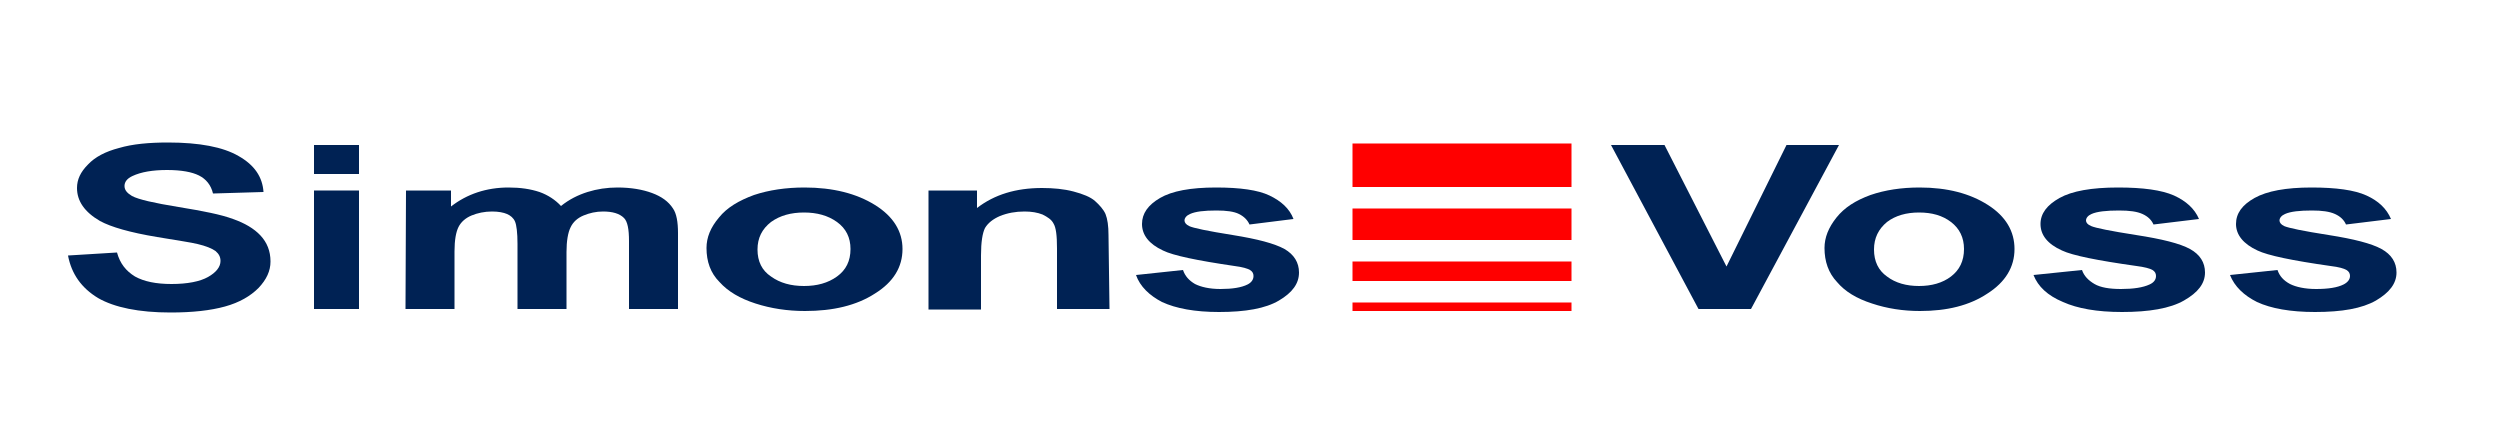<?xml version="1.0" encoding="utf-8"?>
<!-- Generator: Adobe Illustrator 21.0.2, SVG Export Plug-In . SVG Version: 6.00 Build 0)  -->
<svg version="1.1" id="Calque_1" xmlns="http://www.w3.org/2000/svg" xmlns:xlink="http://www.w3.org/1999/xlink" x="0px" y="0px"
	 viewBox="0 0 500 88" style="enable-background:new 0 0 500 88;" xml:space="preserve">
<style type="text/css">
	.st0{fill:#002254;}
	.st1{fill:#FF0000;}
</style>
<path class="st0" d="M13.6,51.1l9.8-0.6c0.6,2.2,1.8,3.7,3.6,4.8c1.8,1,4.2,1.5,7.3,1.5c3.2,0,5.7-0.5,7.3-1.4
	c1.6-0.9,2.5-2,2.5-3.2c0-0.8-0.3-1.4-1-2c-0.7-0.5-1.9-1-3.6-1.4c-1.2-0.3-3.9-0.7-8.1-1.4c-5.4-0.9-9.2-2-11.4-3.2
	c-3.1-1.8-4.6-4-4.6-6.6c0-1.7,0.7-3.2,2.2-4.7c1.4-1.5,3.5-2.6,6.2-3.3c2.7-0.8,6-1.1,9.8-1.1c6.3,0,11,0.9,14.1,2.7
	c3.2,1.8,4.8,4.2,5,7.2l-10.1,0.3c-0.4-1.7-1.4-2.9-2.8-3.6S36.3,34,33.4,34s-5.2,0.4-6.9,1.2c-1.1,0.5-1.6,1.2-1.6,2s0.5,1.4,1.5,2
	c1.3,0.7,4.4,1.4,9.3,2.2c4.9,0.8,8.5,1.5,10.9,2.4c2.3,0.8,4.2,1.9,5.5,3.3s2,3.1,2,5.2c0,1.9-0.8,3.6-2.4,5.3
	c-1.6,1.6-3.8,2.9-6.7,3.7s-6.5,1.2-10.9,1.2c-6.3,0-11.2-1-14.5-2.9C16.3,57.6,14.3,54.8,13.6,51.1z"/>
<path class="st0" d="M62.8,34.8V29h9v5.8H62.8z M62.8,61.8V38.1h9v23.7H62.8z"/>
<path class="st0" d="M81.2,38.1h9v3.2c3.2-2.5,7.1-3.8,11.5-3.8c2.4,0,4.4,0.3,6.2,0.9c1.7,0.6,3.2,1.6,4.3,2.8
	c1.6-1.3,3.4-2.2,5.3-2.8c1.9-0.6,3.9-0.9,6-0.9c2.7,0,5,0.4,6.9,1.1s3.3,1.7,4.2,3.1c0.7,1,1,2.7,1,4.9v15.2h-9.8V48.2
	c0-2.4-0.3-3.9-1-4.6c-0.9-0.9-2.3-1.3-4.2-1.3c-1.4,0-2.7,0.3-3.9,0.8s-2.1,1.3-2.6,2.4c-0.5,1-0.8,2.7-0.8,4.9v11.4h-9.8v-13
	c0-2.3-0.2-3.8-0.5-4.5s-0.9-1.2-1.6-1.5c-0.7-0.3-1.7-0.5-3-0.5c-1.5,0-2.9,0.3-4.1,0.8c-1.2,0.5-2.1,1.3-2.6,2.3s-0.8,2.6-0.8,4.9
	v11.5h-9.8L81.2,38.1L81.2,38.1z"/>
<path class="st0" d="M141.3,49.6c0-2.1,0.8-4.1,2.5-6.1c1.6-2,4-3.4,7-4.5c3-1,6.4-1.5,10.1-1.5c5.7,0,10.4,1.2,14.1,3.5
	c3.7,2.3,5.5,5.3,5.5,8.8c0,3.6-1.8,6.6-5.5,8.9c-3.7,2.4-8.4,3.5-14,3.5c-3.5,0-6.8-0.5-9.9-1.5c-3.1-1-5.5-2.4-7.2-4.3
	C142.1,54.6,141.3,52.3,141.3,49.6z M151.5,49.9c0,2.4,0.9,4.2,2.7,5.4c1.8,1.3,4,1.9,6.6,1.9s4.8-0.6,6.6-1.9s2.7-3.1,2.7-5.5
	c0-2.3-0.9-4.1-2.7-5.4s-4-1.9-6.6-1.9s-4.8,0.6-6.6,1.9C152.4,45.8,151.5,47.6,151.5,49.9z"/>
<path class="st0" d="M221.9,61.8h-10.5V49.7c0-2.6-0.2-4.2-0.7-5c-0.4-0.8-1.2-1.3-2.2-1.8c-1-0.4-2.2-0.6-3.6-0.6
	c-1.8,0-3.4,0.3-4.9,0.9c-1.4,0.6-2.4,1.4-3,2.4c-0.5,1-0.8,2.8-0.8,5.5v10.8h-10.5V38.1h9.7v3.5c3.5-2.7,7.8-4,13-4
	c2.3,0,4.4,0.2,6.3,0.7c1.9,0.5,3.4,1.1,4.3,1.9s1.7,1.7,2.1,2.6c0.4,1,0.6,2.4,0.6,4.2L221.9,61.8L221.9,61.8z"/>
<path class="st0" d="M227.2,55l9.4-1c0.4,1.2,1.2,2.1,2.4,2.8c1.2,0.6,2.9,1,5.1,1c2.4,0,4.2-0.3,5.4-0.9c0.8-0.4,1.2-1,1.2-1.7
	c0-0.5-0.2-0.9-0.7-1.2c-0.5-0.3-1.5-0.6-3.1-0.8c-7.5-1.1-12.3-2.1-14.3-3.1c-2.8-1.3-4.2-3.1-4.2-5.3c0-2.1,1.2-3.8,3.6-5.2
	c2.4-1.4,6.1-2.1,11.2-2.1c4.8,0,8.4,0.5,10.7,1.6c2.3,1.1,4,2.6,4.8,4.7l-8.8,1.1c-0.4-0.9-1.1-1.6-2.1-2.1s-2.5-0.7-4.5-0.7
	c-2.5,0-4.2,0.2-5.3,0.7c-0.7,0.3-1.1,0.8-1.1,1.3c0,0.4,0.3,0.8,0.9,1.1c0.8,0.4,3.7,1,8.7,1.8s8.4,1.7,10.4,2.8
	c1.9,1.1,2.9,2.7,2.9,4.7c0,2.2-1.3,4-4,5.6c-2.7,1.6-6.7,2.3-12,2.3c-4.8,0-8.6-0.7-11.4-2C229.9,59.1,228,57.3,227.2,55z"/>
<path class="st0" d="M339.7,61.8L322.2,29h10.7l12.4,24.3l12-24.3h10.5l-17.6,32.8H339.7z"/>
<path class="st0" d="M364.9,49.6c0-2.1,0.8-4.1,2.4-6.1c1.6-2,3.8-3.4,6.8-4.5c2.9-1,6.2-1.5,9.8-1.5c5.6,0,10.1,1.2,13.7,3.5
	s5.3,5.3,5.3,8.8c0,3.6-1.8,6.6-5.4,8.9c-3.6,2.4-8.1,3.5-13.5,3.5c-3.4,0-6.6-0.5-9.6-1.5c-3.1-1-5.4-2.4-7-4.3
	C365.7,54.6,364.9,52.3,364.9,49.6z M374.8,49.9c0,2.4,0.9,4.2,2.6,5.4c1.7,1.3,3.9,1.9,6.4,1.9s4.7-0.6,6.4-1.9
	c1.7-1.3,2.6-3.1,2.6-5.5c0-2.3-0.9-4.1-2.6-5.4c-1.7-1.3-3.8-1.9-6.4-1.9c-2.5,0-4.7,0.6-6.4,1.9C375.7,45.8,374.8,47.6,374.8,49.9
	z"/>
<path class="st0" d="M406.7,55l9.7-1c0.4,1.2,1.3,2.1,2.5,2.8c1.2,0.7,3,1,5.3,1c2.5,0,4.4-0.3,5.7-0.9c0.9-0.4,1.3-1,1.3-1.7
	c0-0.5-0.2-0.9-0.7-1.2c-0.5-0.3-1.6-0.6-3.2-0.8c-7.8-1.1-12.8-2.1-14.9-3.1c-2.9-1.3-4.3-3.1-4.3-5.3c0-2.1,1.3-3.8,3.8-5.2
	c2.5-1.4,6.4-2.1,11.7-2.1c5,0,8.7,0.5,11.2,1.6c2.4,1.1,4.1,2.6,5,4.7l-9.1,1.1c-0.4-0.9-1.1-1.6-2.2-2.1c-1.1-0.5-2.6-0.7-4.7-0.7
	c-2.5,0-4.4,0.2-5.5,0.7c-0.7,0.3-1.1,0.8-1.1,1.3c0,0.4,0.3,0.8,1,1.1c0.9,0.4,3.9,1,9,1.8c5.2,0.8,8.8,1.7,10.8,2.8
	c2,1.1,3,2.7,3,4.7c0,2.2-1.4,4-4.2,5.6c-2.8,1.6-7,2.3-12.4,2.3c-5,0-8.9-0.7-11.8-2C409.5,59.1,407.6,57.3,406.7,55z"/>
<path class="st0" d="M446,55l9.5-1c0.4,1.2,1.2,2.1,2.5,2.8c1.2,0.6,3,1,5.2,1c2.5,0,4.3-0.3,5.5-0.9c0.8-0.4,1.3-1,1.3-1.7
	c0-0.5-0.2-0.9-0.7-1.2c-0.5-0.3-1.5-0.6-3.2-0.8c-7.7-1.1-12.5-2.1-14.6-3.1c-2.8-1.3-4.3-3.1-4.3-5.3c0-2.1,1.2-3.8,3.7-5.2
	c2.5-1.4,6.3-2.1,11.4-2.1c4.9,0,8.6,0.5,11,1.6c2.4,1.1,4,2.6,4.9,4.7l-9,1.1c-0.4-0.9-1.1-1.6-2.2-2.1s-2.6-0.7-4.6-0.7
	c-2.5,0-4.3,0.2-5.4,0.7c-0.7,0.3-1.1,0.8-1.1,1.3c0,0.4,0.3,0.8,0.9,1.1c0.9,0.4,3.8,1,8.9,1.8c5.1,0.8,8.6,1.7,10.6,2.8
	c2,1.1,3,2.7,3,4.7c0,2.2-1.4,4-4.1,5.6c-2.8,1.6-6.8,2.3-12.2,2.3c-4.9,0-8.8-0.7-11.6-2C448.8,59.1,446.9,57.3,446,55z"/>
<rect x="270.5" y="28.7" class="st1" width="43.8" height="8.7"/>
<rect x="270.5" y="41.7" class="st1" width="43.8" height="6.3"/>
<rect x="270.5" y="52.3" class="st1" width="43.8" height="3.9"/>
<rect x="270.5" y="60.5" class="st1" width="43.8" height="1.7"/>
</svg>
